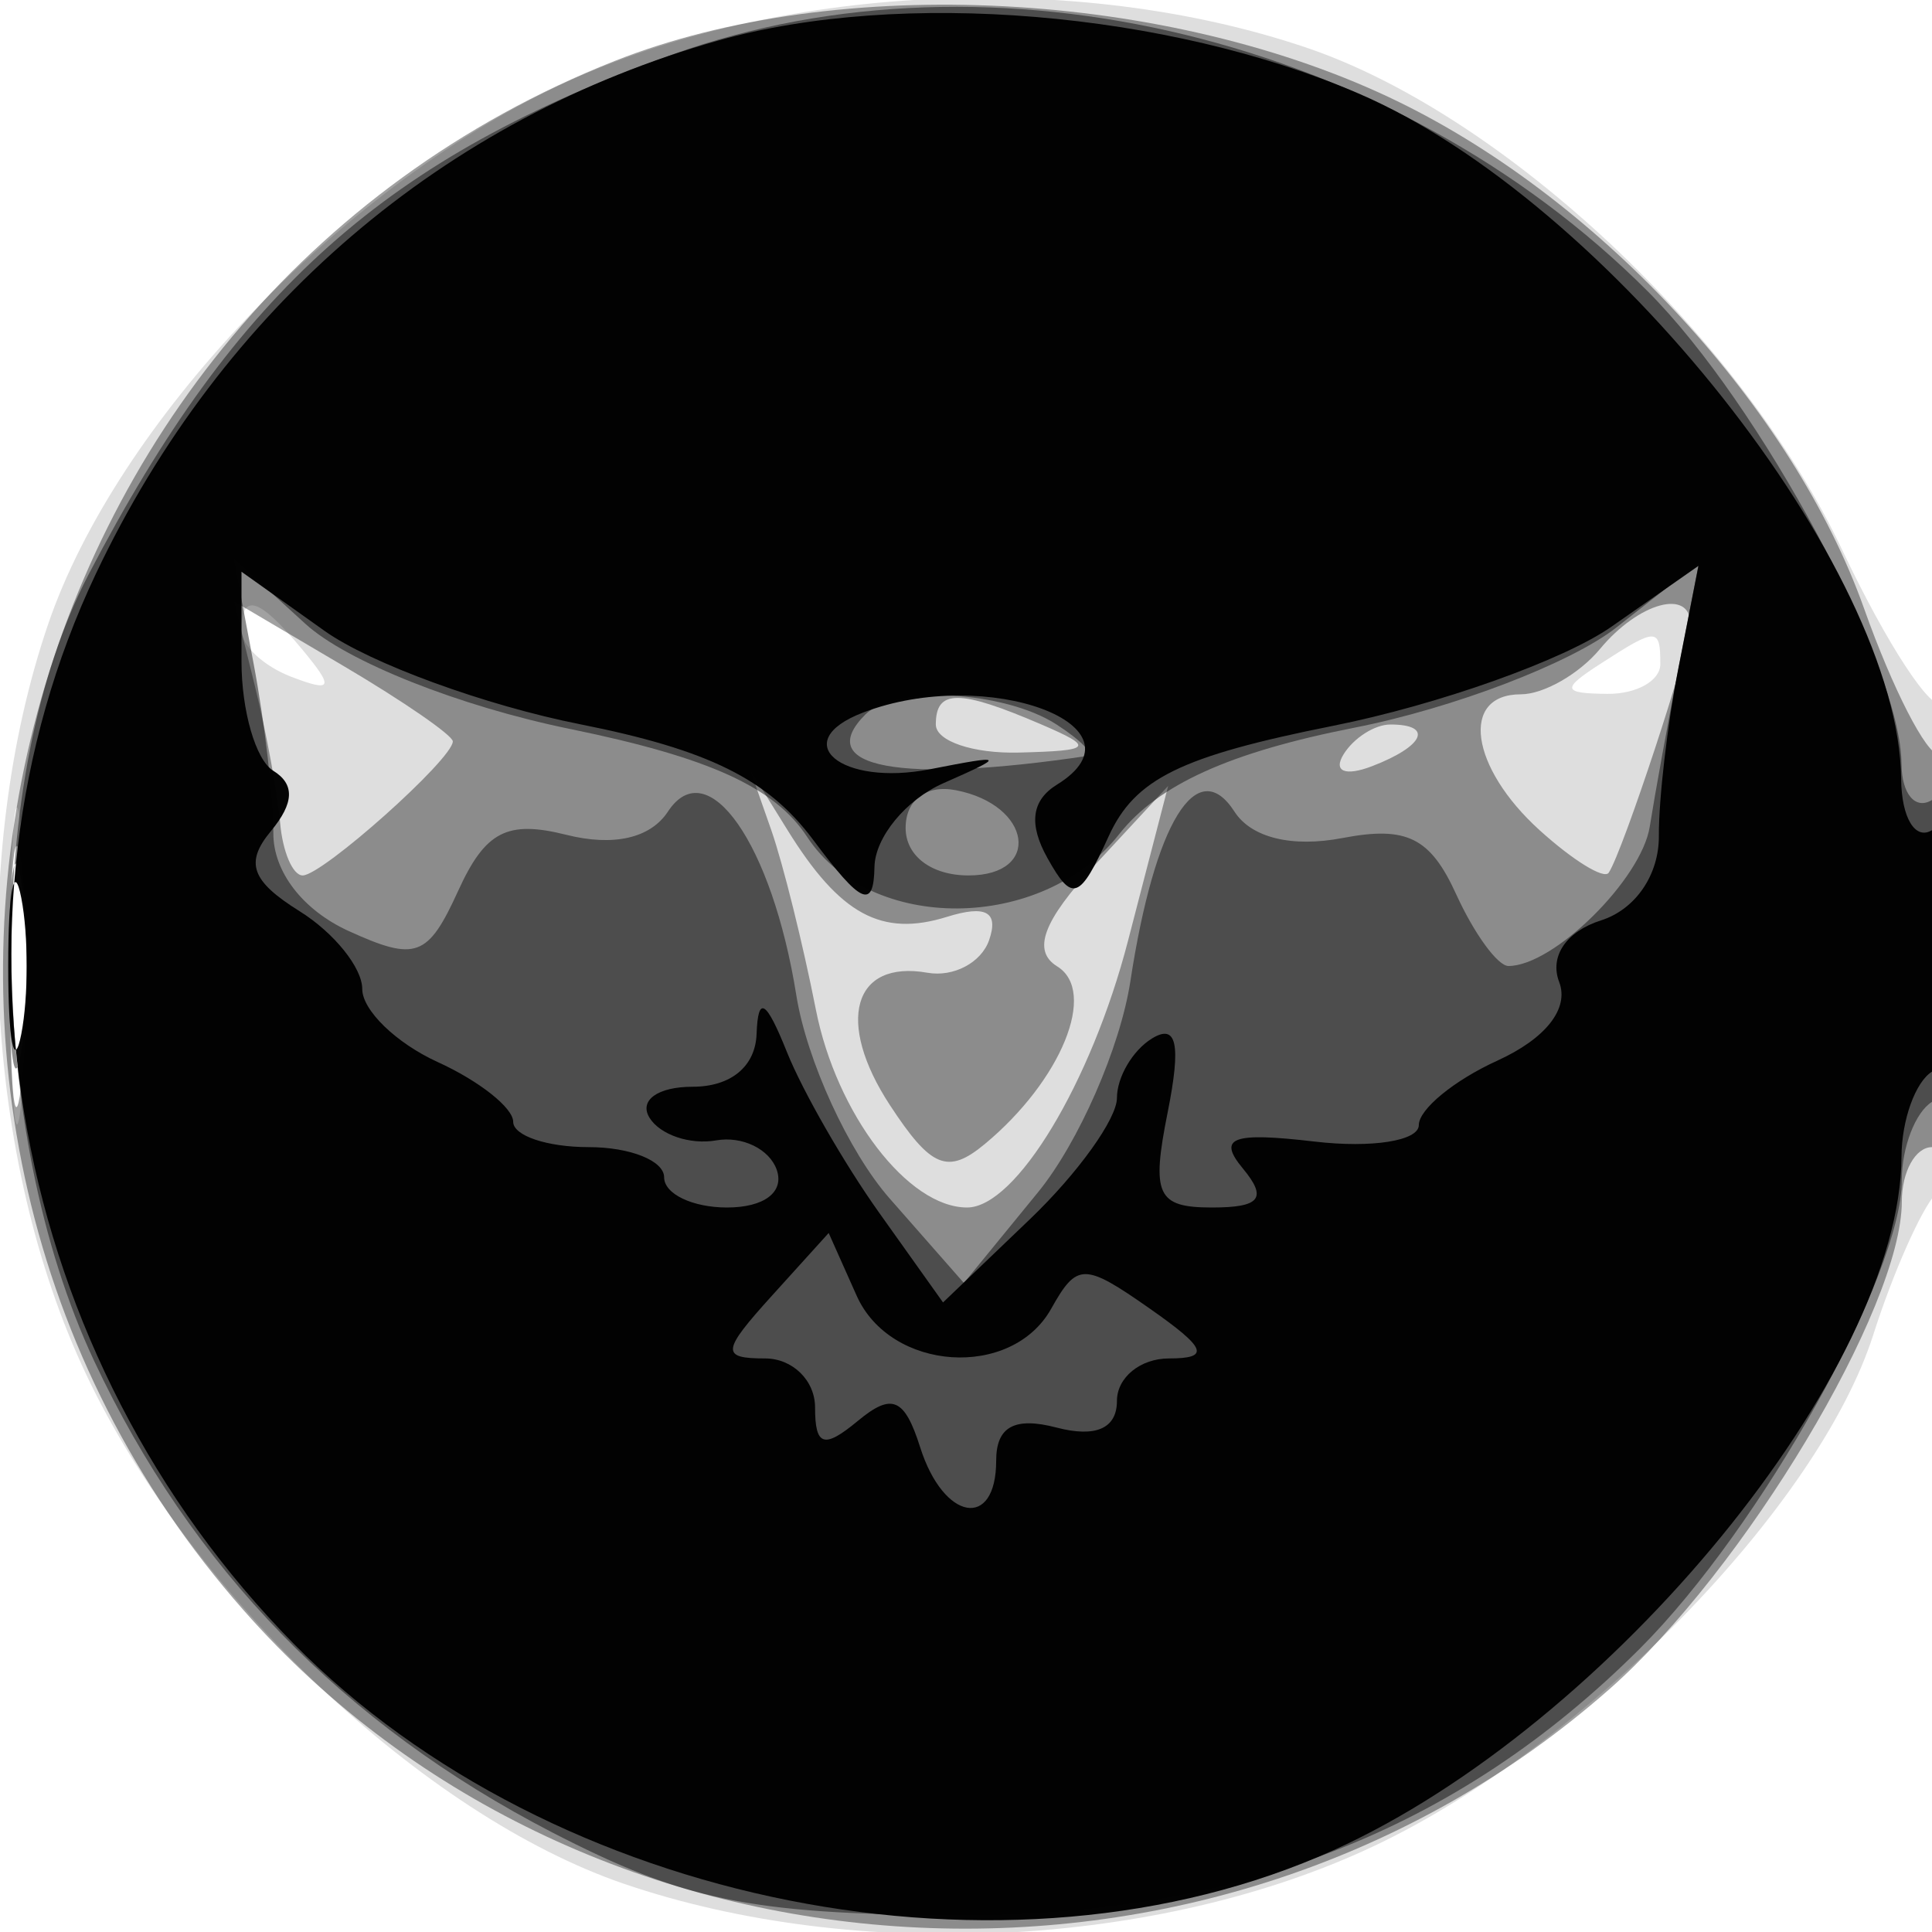 <svg xmlns="http://www.w3.org/2000/svg" width="64" height="64" version="1.1" fill="#000000"><path fill-opacity=".129" d="M 18.478 2.851 C 11.180 6.303, 3.857 14.037, 1.592 20.684 C -1.025 28.366, -0.517 38.404, 2.851 45.522 C 6.303 52.820, 14.037 60.143, 20.684 62.408 C 28.366 65.025, 38.404 64.517, 45.522 61.149 C 52.482 57.857, 60.233 49.918, 62.055 44.215 C 62.707 42.172, 63.637 40.072, 64.121 39.550 C 65.111 38.480, 65.354 22.312, 64.365 23.302 C 64.016 23.651, 62.508 21.353, 61.015 18.196 C 57.701 11.188, 49.842 3.816, 43.316 1.592 C 35.634 -1.025, 25.596 -0.517, 18.478 2.851 M 8 20.893 C 8 21.384, 8.739 22.069, 9.641 22.416 C 11.014 22.943, 11.076 22.796, 10.019 21.523 C 8.579 19.788, 8 19.607, 8 20.893 M 53 22 C 51.718 22.828, 51.754 22.972, 53.250 22.985 C 54.212 22.993, 55 22.550, 55 22 C 55 20.780, 54.887 20.780, 53 22 M 0.349 32 C 0.349 36.675, 0.522 38.587, 0.732 36.250 C 0.943 33.912, 0.943 30.087, 0.732 27.750 C 0.522 25.412, 0.349 27.325, 0.349 32" stroke="none" fill="#000000" fill-rule="evenodd"/><path fill-opacity=".37" d="M 20.357 2.022 C -0.214 10.175, -6.568 36.712, 8.069 53.341 C 19.473 66.297, 40.204 67.495, 53.313 55.956 C 57.772 52.031, 63 43.314, 63 39.804 C 63 38.812, 63.450 38, 64 38 C 64.564 38, 65 35.167, 65 31.500 C 65 27.925, 64.656 25, 64.235 25 C 63.814 25, 62.696 22.821, 61.750 20.158 C 59.406 13.560, 53.093 6.682, 46.353 3.384 C 38.750 -0.335, 27.758 -0.912, 20.357 2.022 M 8.440 22.710 C 8.819 24.245, 9.196 26.288, 9.279 27.250 C 9.361 28.212, 9.697 29, 10.026 29 C 10.680 29, 15 25.144, 15 24.560 C 15 24.361, 13.369 23.235, 11.376 22.059 L 7.752 19.921 8.440 22.710 M 53 21.500 C 52.315 22.325, 51.135 23, 50.378 23 C 48.360 23, 48.697 25.416, 51.006 27.506 C 52.110 28.504, 53.137 29.136, 53.290 28.911 C 53.755 28.223, 56 21.404, 56 20.679 C 56 19.483, 54.285 19.952, 53 21.500 M 31 24 C 31 24.550, 32.237 24.968, 33.750 24.930 C 36.187 24.867, 36.272 24.762, 34.500 24 C 31.769 22.826, 31 22.826, 31 24 M 44.507 24.989 C 44.157 25.555, 44.558 25.723, 45.448 25.382 C 47.180 24.717, 47.497 24, 46.059 24 C 45.541 24, 44.843 24.445, 44.507 24.989 M 0.328 32.500 C 0.333 36.350, 0.513 37.802, 0.730 35.728 C 0.946 33.653, 0.943 30.503, 0.722 28.728 C 0.501 26.952, 0.324 28.650, 0.328 32.500 M 25.550 27.500 C 25.935 28.600, 26.599 31.273, 27.026 33.441 C 27.706 36.898, 30.075 40, 32.036 40 C 33.654 40, 36.146 35.871, 37.366 31.169 L 38.698 26.033 36.267 28.657 C 34.550 30.509, 34.184 31.496, 35.021 32.013 C 36.363 32.842, 35.160 35.792, 32.621 37.899 C 31.396 38.916, 30.842 38.689, 29.481 36.611 C 27.672 33.850, 28.254 31.789, 30.722 32.223 C 31.586 32.376, 32.505 31.890, 32.765 31.145 C 33.091 30.207, 32.662 29.969, 31.368 30.372 C 29.202 31.047, 27.823 30.297, 26.089 27.500 L 24.849 25.500 25.550 27.500" stroke="none" fill="#000000" fill-rule="evenodd"/><path fill-opacity=".45" d="M 22.300 1.797 C 12.791 5.202, 7.853 9.596, 2.934 19.031 C -0.547 25.709, -0.463 37.445, 3.120 45.086 C 6.326 51.923, 11.385 57.131, 18.283 60.696 C 22.630 62.942, 24.834 63.401, 31.500 63.446 C 40.925 63.510, 48.270 60.663, 54.337 54.597 C 58.324 50.609, 63 42.241, 63 39.092 C 63 38.006, 63.450 36.840, 64 36.500 C 64.550 36.160, 65 33.632, 65 30.882 C 65 27.803, 64.616 26.119, 64 26.500 C 63.450 26.840, 62.996 26.304, 62.990 25.309 C 62.973 22.060, 58.310 13.377, 54.581 9.648 C 46.177 1.244, 32.878 -1.991, 22.300 1.797 M 8.404 22 C 8.767 23.925, 9.060 26.445, 9.055 27.600 C 9.050 28.875, 10.030 30.148, 11.549 30.841 C 13.778 31.856, 14.175 31.710, 15.178 29.509 C 16.075 27.539, 16.801 27.163, 18.759 27.654 C 20.325 28.047, 21.545 27.769, 22.126 26.885 C 23.439 24.890, 25.576 27.946, 26.379 32.969 C 26.725 35.129, 28.115 38.157, 29.468 39.698 L 31.930 42.500 34.382 39.500 C 35.730 37.850, 37.109 34.700, 37.446 32.500 C 38.251 27.242, 39.652 24.960, 40.894 26.887 C 41.451 27.752, 42.798 28.081, 44.471 27.761 C 46.597 27.354, 47.381 27.742, 48.238 29.624 C 48.834 30.931, 49.613 32, 49.969 32 C 51.464 32, 54.373 29.131, 54.650 27.385 C 54.814 26.348, 55.248 23.955, 55.615 22.067 L 56.281 18.634 53.546 20.785 C 52.042 21.968, 48.138 23.462, 44.870 24.105 C 40.732 24.920, 38.366 25.991, 37.071 27.637 C 34.526 30.873, 28.834 30.921, 26.740 27.726 C 25.659 26.076, 23.500 25.093, 18.875 24.146 C 15.219 23.397, 11.486 21.914, 10.122 20.670 L 7.745 18.500 8.404 22 M 28.667 23.667 C 26.908 25.426, 29.791 25.967, 36 25.044 C 36.275 25.003, 35.825 24.533, 35 24 C 33.269 22.881, 29.643 22.690, 28.667 23.667 M 30 27.427 C 30 28.354, 30.855 29, 32.083 29 C 34.520 29, 34.176 26.663, 31.667 26.177 C 30.680 25.985, 30 26.495, 30 27.427 M 0.300 32 C 0.300 35.025, 0.487 36.263, 0.716 34.750 C 0.945 33.237, 0.945 30.762, 0.716 29.250 C 0.487 27.738, 0.300 28.975, 0.300 32" stroke="none" fill="#000000" fill-rule="evenodd"/><path fill-opacity=".974" d="M 23.803 1.340 C 14.685 3.910, 7.360 10.182, 3.179 19 C -2.278 30.508, 0.399 44.986, 9.734 54.455 C 18.304 63.147, 33.420 66.147, 44.176 61.290 C 53.353 57.145, 62.959 45.413, 62.990 38.309 C 62.996 37.104, 63.450 35.840, 64 35.500 C 64.550 35.160, 65 33.082, 65 30.882 C 65 28.470, 64.603 27.127, 64 27.500 C 63.445 27.843, 62.990 27.090, 62.978 25.809 C 62.912 18.840, 53.265 6.651, 45.002 3.096 C 38.676 0.375, 29.829 -0.358, 23.803 1.340 M 8 21.911 C 8 23.545, 8.472 25.174, 9.049 25.530 C 9.771 25.976, 9.747 26.600, 8.973 27.533 C 8.106 28.578, 8.323 29.185, 9.924 30.185 C 11.066 30.898, 12 32.057, 12 32.762 C 12 33.466, 13.125 34.555, 14.500 35.182 C 15.875 35.808, 17 36.699, 17 37.161 C 17 37.622, 18.125 38, 19.500 38 C 20.875 38, 22 38.450, 22 39 C 22 39.550, 22.938 40, 24.083 40 C 25.316 40, 25.988 39.490, 25.730 38.750 C 25.489 38.063, 24.586 37.624, 23.722 37.777 C 22.858 37.929, 21.865 37.591, 21.516 37.027 C 21.161 36.451, 21.787 36, 22.941 36 C 24.211 36, 25.024 35.330, 25.063 34.250 C 25.110 32.961, 25.375 33.121, 26.070 34.855 C 26.589 36.150, 27.964 38.545, 29.126 40.177 L 31.239 43.145 34.120 40.385 C 35.704 38.868, 37 37.062, 37 36.372 C 37 35.682, 37.520 34.797, 38.156 34.404 C 38.983 33.893, 39.132 34.589, 38.681 36.845 C 38.133 39.583, 38.327 40, 40.147 40 C 41.750 40, 41.991 39.695, 41.171 38.707 C 40.320 37.681, 40.813 37.496, 43.549 37.816 C 45.447 38.038, 47 37.792, 47 37.270 C 47 36.748, 48.169 35.788, 49.598 35.137 C 51.207 34.404, 51.988 33.411, 51.649 32.528 C 51.324 31.680, 51.885 30.854, 53.035 30.489 C 54.177 30.126, 54.961 28.981, 54.952 27.688 C 54.944 26.485, 55.235 23.980, 55.601 22.122 L 56.264 18.745 53.382 20.760 C 51.797 21.869, 47.646 23.347, 44.157 24.044 C 39.101 25.055, 37.594 25.798, 36.725 27.705 C 35.764 29.814, 35.523 29.900, 34.701 28.430 C 34.068 27.300, 34.169 26.514, 35.012 25.993 C 38.148 24.054, 32.697 22.028, 28.588 23.605 C 26.079 24.568, 27.849 26.061, 30.811 25.481 C 33.302 24.993, 33.334 25.027, 31.250 25.945 C 30.013 26.490, 28.986 27.738, 28.968 28.718 C 28.943 30.139, 28.530 29.956, 26.931 27.813 C 25.437 25.812, 23.467 24.837, 19.213 23.991 C 16.071 23.367, 12.262 21.975, 10.750 20.898 L 8 18.940 8 21.911 M 0.272 32 C 0.272 34.475, 0.467 35.487, 0.706 34.250 C 0.944 33.013, 0.944 30.988, 0.706 29.750 C 0.467 28.512, 0.272 29.525, 0.272 32 M 25.571 42.922 C 23.903 44.765, 23.877 45, 25.345 45 C 26.255 45, 27 45.730, 27 46.622 C 27 47.908, 27.294 48.001, 28.416 47.070 C 29.547 46.131, 29.963 46.308, 30.483 47.947 C 31.257 50.385, 33 50.687, 33 48.383 C 33 47.259, 33.609 46.926, 35 47.290 C 36.300 47.630, 37 47.320, 37 46.406 C 37 45.633, 37.775 45, 38.723 45 C 40.098 45, 39.972 44.668, 38.094 43.353 C 35.912 41.825, 35.678 41.825, 34.822 43.353 C 33.509 45.700, 29.498 45.431, 28.378 42.922 L 27.451 40.844 25.571 42.922" stroke="none" fill="#000000" fill-rule="evenodd"/></svg>